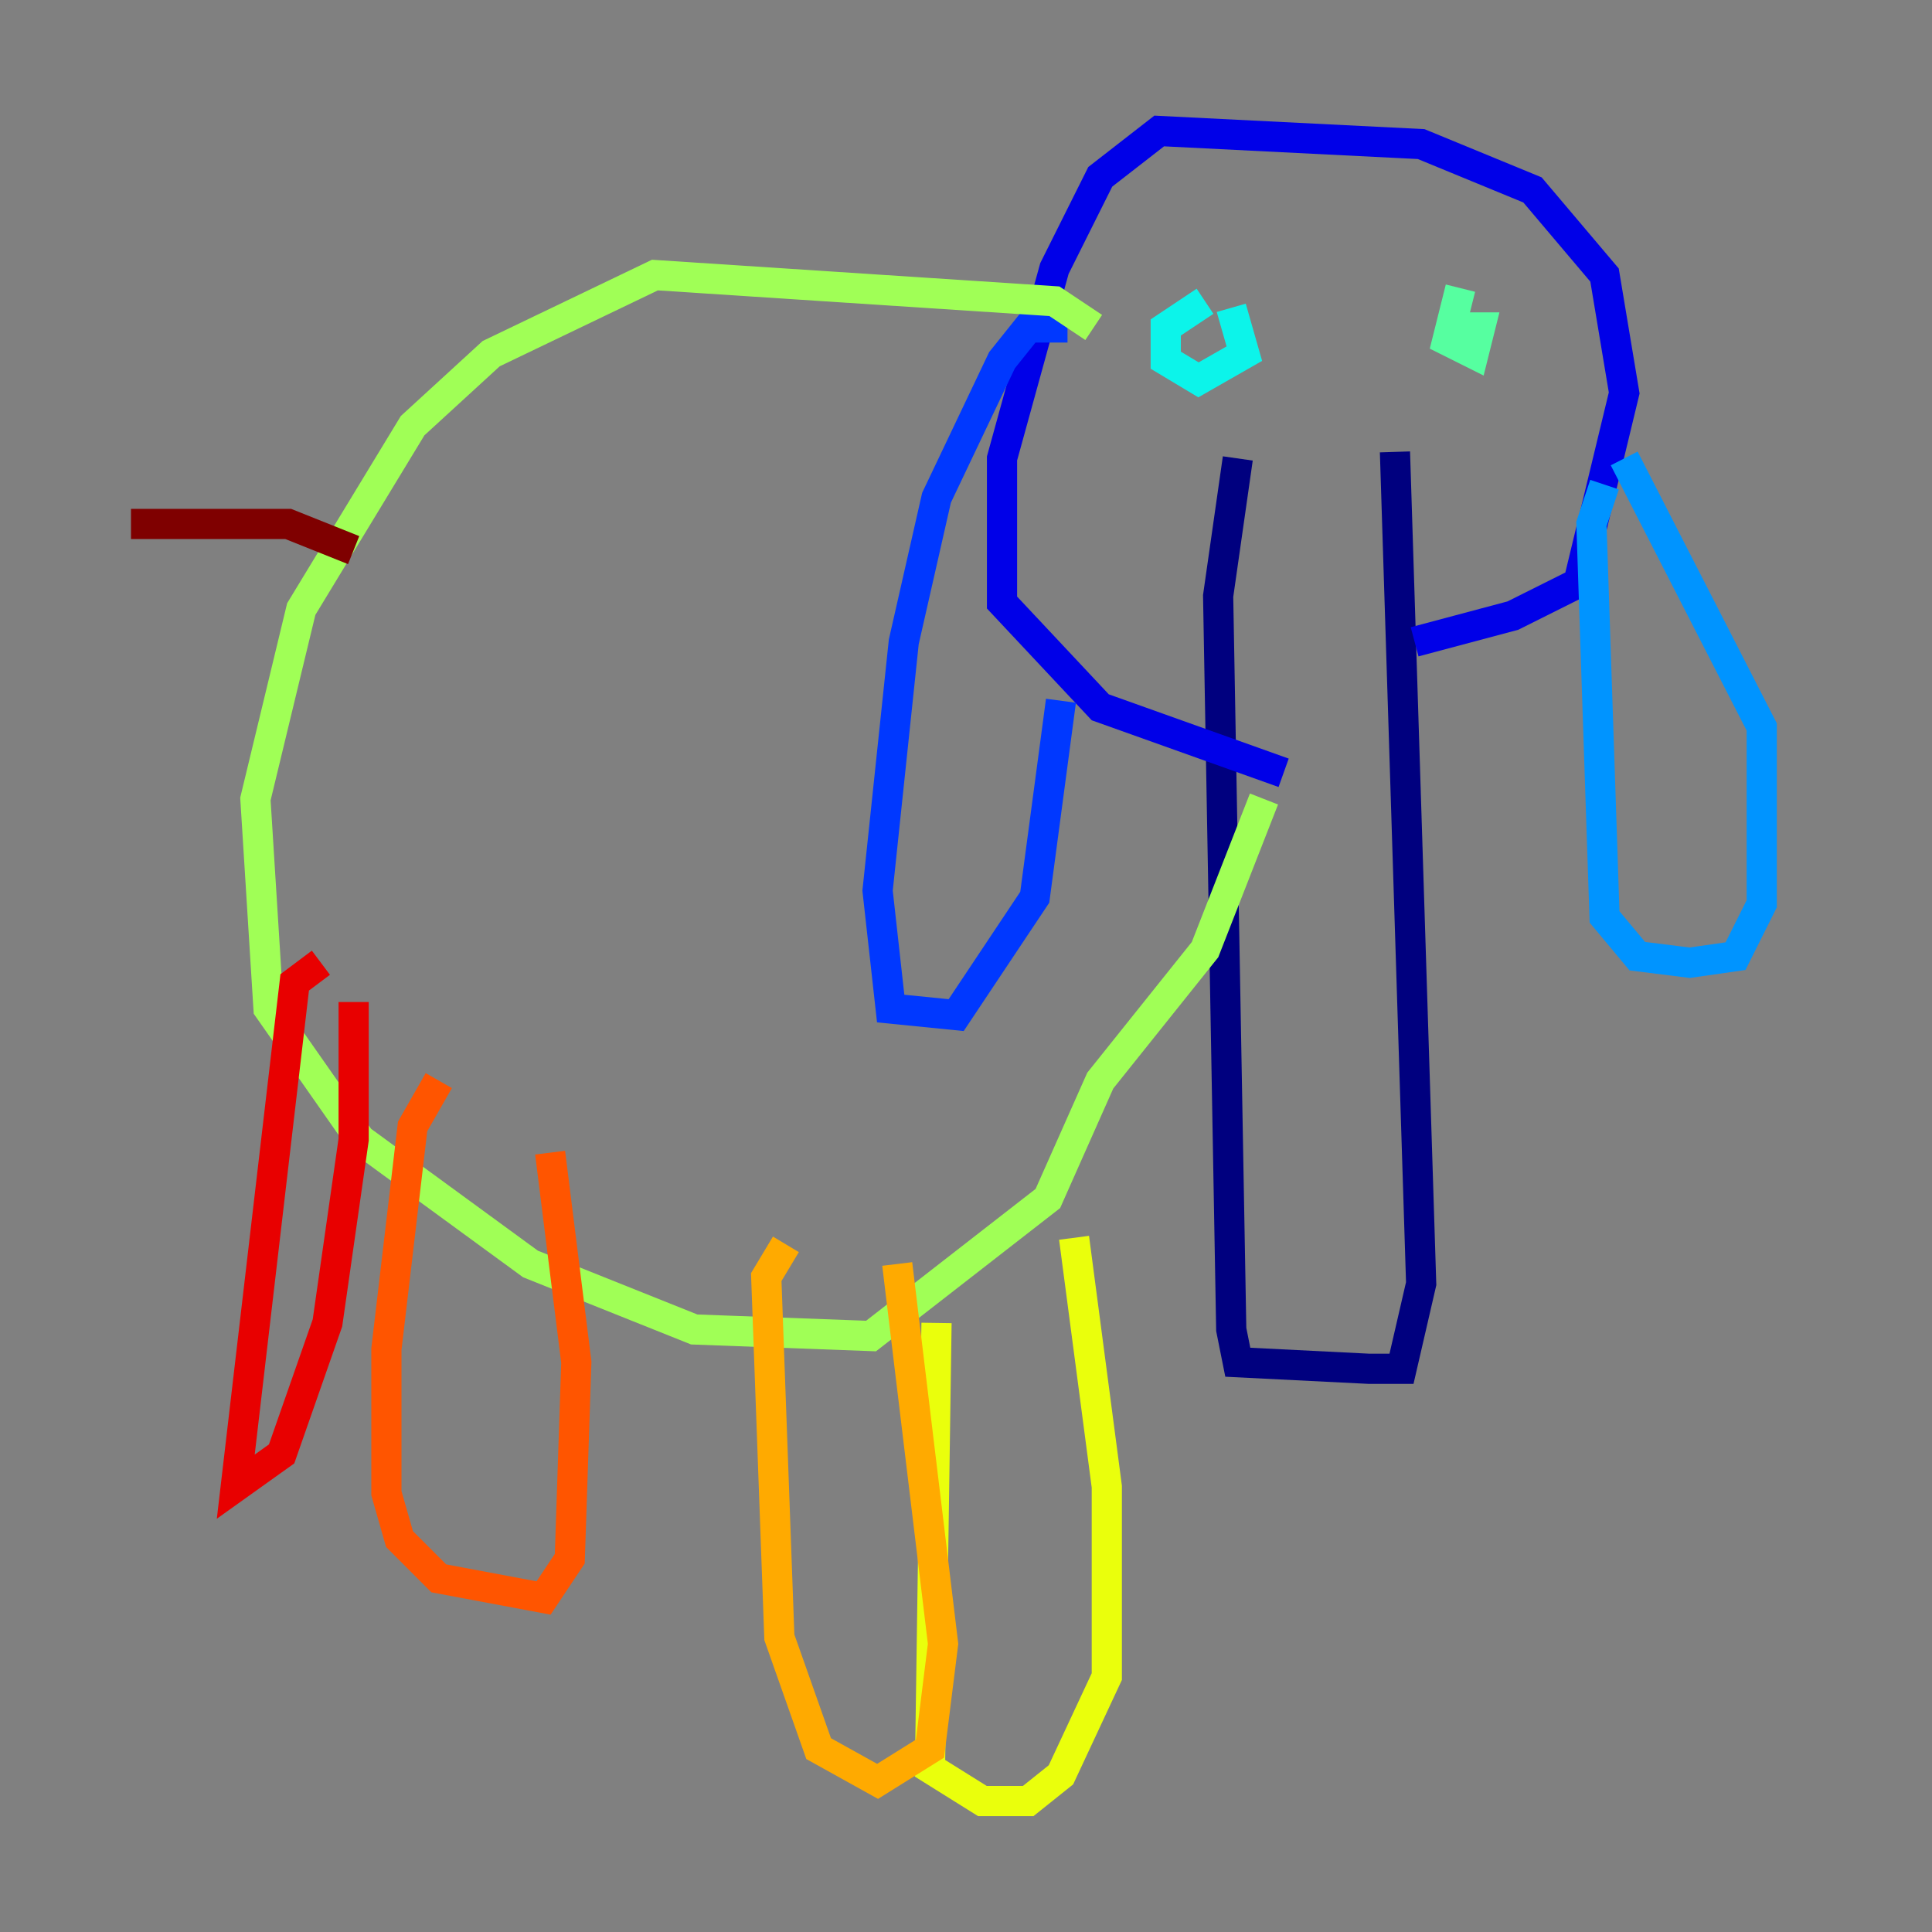 <?xml version="1.0" encoding="utf-8" ?>
<svg baseProfile="tiny" height="128" version="1.2" viewBox="0,0,128,128" width="128" xmlns="http://www.w3.org/2000/svg" xmlns:ev="http://www.w3.org/2001/xml-events" xmlns:xlink="http://www.w3.org/1999/xlink"><rect x="0" y="0" width="128" height="128" fill="#808080" stroke="none"/><defs /><polyline fill="none" points="82.007,30.373 80.705,39.485 81.573,88.081 82.007,90.251 90.685,90.685 92.854,90.685 94.156,85.044 92.42,29.939" stroke="#00007f" stroke-width="2" /><polyline fill="none" points="93.722,42.522 100.231,40.786 104.57,38.617 107.607,26.034 106.305,18.224 101.532,12.583 94.156,9.546 76.8,8.678 72.895,11.715 69.858,17.79 66.386,30.373 66.386,39.919 72.895,46.861 85.044,51.2" stroke="#0000e8" stroke-width="2" /><polyline fill="none" points="70.725,21.695 68.122,21.695 66.386,23.864 62.047,32.976 59.878,42.522 58.142,59.01 59.01,66.82 63.349,67.254 68.556,59.444 70.291,46.427" stroke="#0038ff" stroke-width="2" /><polyline fill="none" points="106.305,32.108 105.437,34.712 106.305,60.746 108.475,63.349 111.946,63.783 114.983,63.349 116.719,59.878 116.719,48.163 107.607,30.373" stroke="#0094ff" stroke-width="2" /><polyline fill="none" points="79.837,19.959 77.234,21.695 77.234,23.864 79.403,25.166 82.441,23.43 81.573,20.393" stroke="#0cf4ea" stroke-width="2" /><polyline fill="none" points="96.759,19.091 95.891,22.563 97.627,23.43 98.061,21.695 96.325,21.695" stroke="#56ffa0" stroke-width="2" /><polyline fill="none" points="72.461,21.695 69.858,19.959 43.39,18.224 32.542,23.43 27.336,28.203 19.959,40.352 16.922,52.936 17.79,66.82 23.864,75.498 35.146,83.742 45.993,88.081 57.709,88.515 69.424,79.403 72.895,71.593 79.837,62.915 83.742,52.936" stroke="#a0ff56" stroke-width="2" /><polyline fill="none" points="62.047,87.647 61.614,117.153 65.085,119.322 68.122,119.322 70.291,117.586 73.329,111.078 73.329,98.495 71.159,82.007" stroke="#eaff0c" stroke-width="2" /><polyline fill="none" points="52.068,82.441 50.766,84.61 51.634,108.475 54.237,115.851 58.142,118.02 61.614,115.851 62.481,108.909 59.444,83.742" stroke="#ffaa00" stroke-width="2" /><polyline fill="none" points="29.071,71.593 27.336,74.63 25.6,89.383 25.6,98.929 26.468,101.966 29.071,104.57 36.014,105.871 37.749,103.268 38.183,90.251 36.447,76.366" stroke="#ff5500" stroke-width="2" /><polyline fill="none" points="21.261,63.783 19.525,65.085 15.62,98.495 18.658,96.325 21.695,87.647 23.43,75.498 23.43,66.386" stroke="#e80000" stroke-width="2" /><polyline fill="none" points="23.43,36.447 19.091,34.712 8.678,34.712" stroke="#7f0000" stroke-width="2" /></svg>